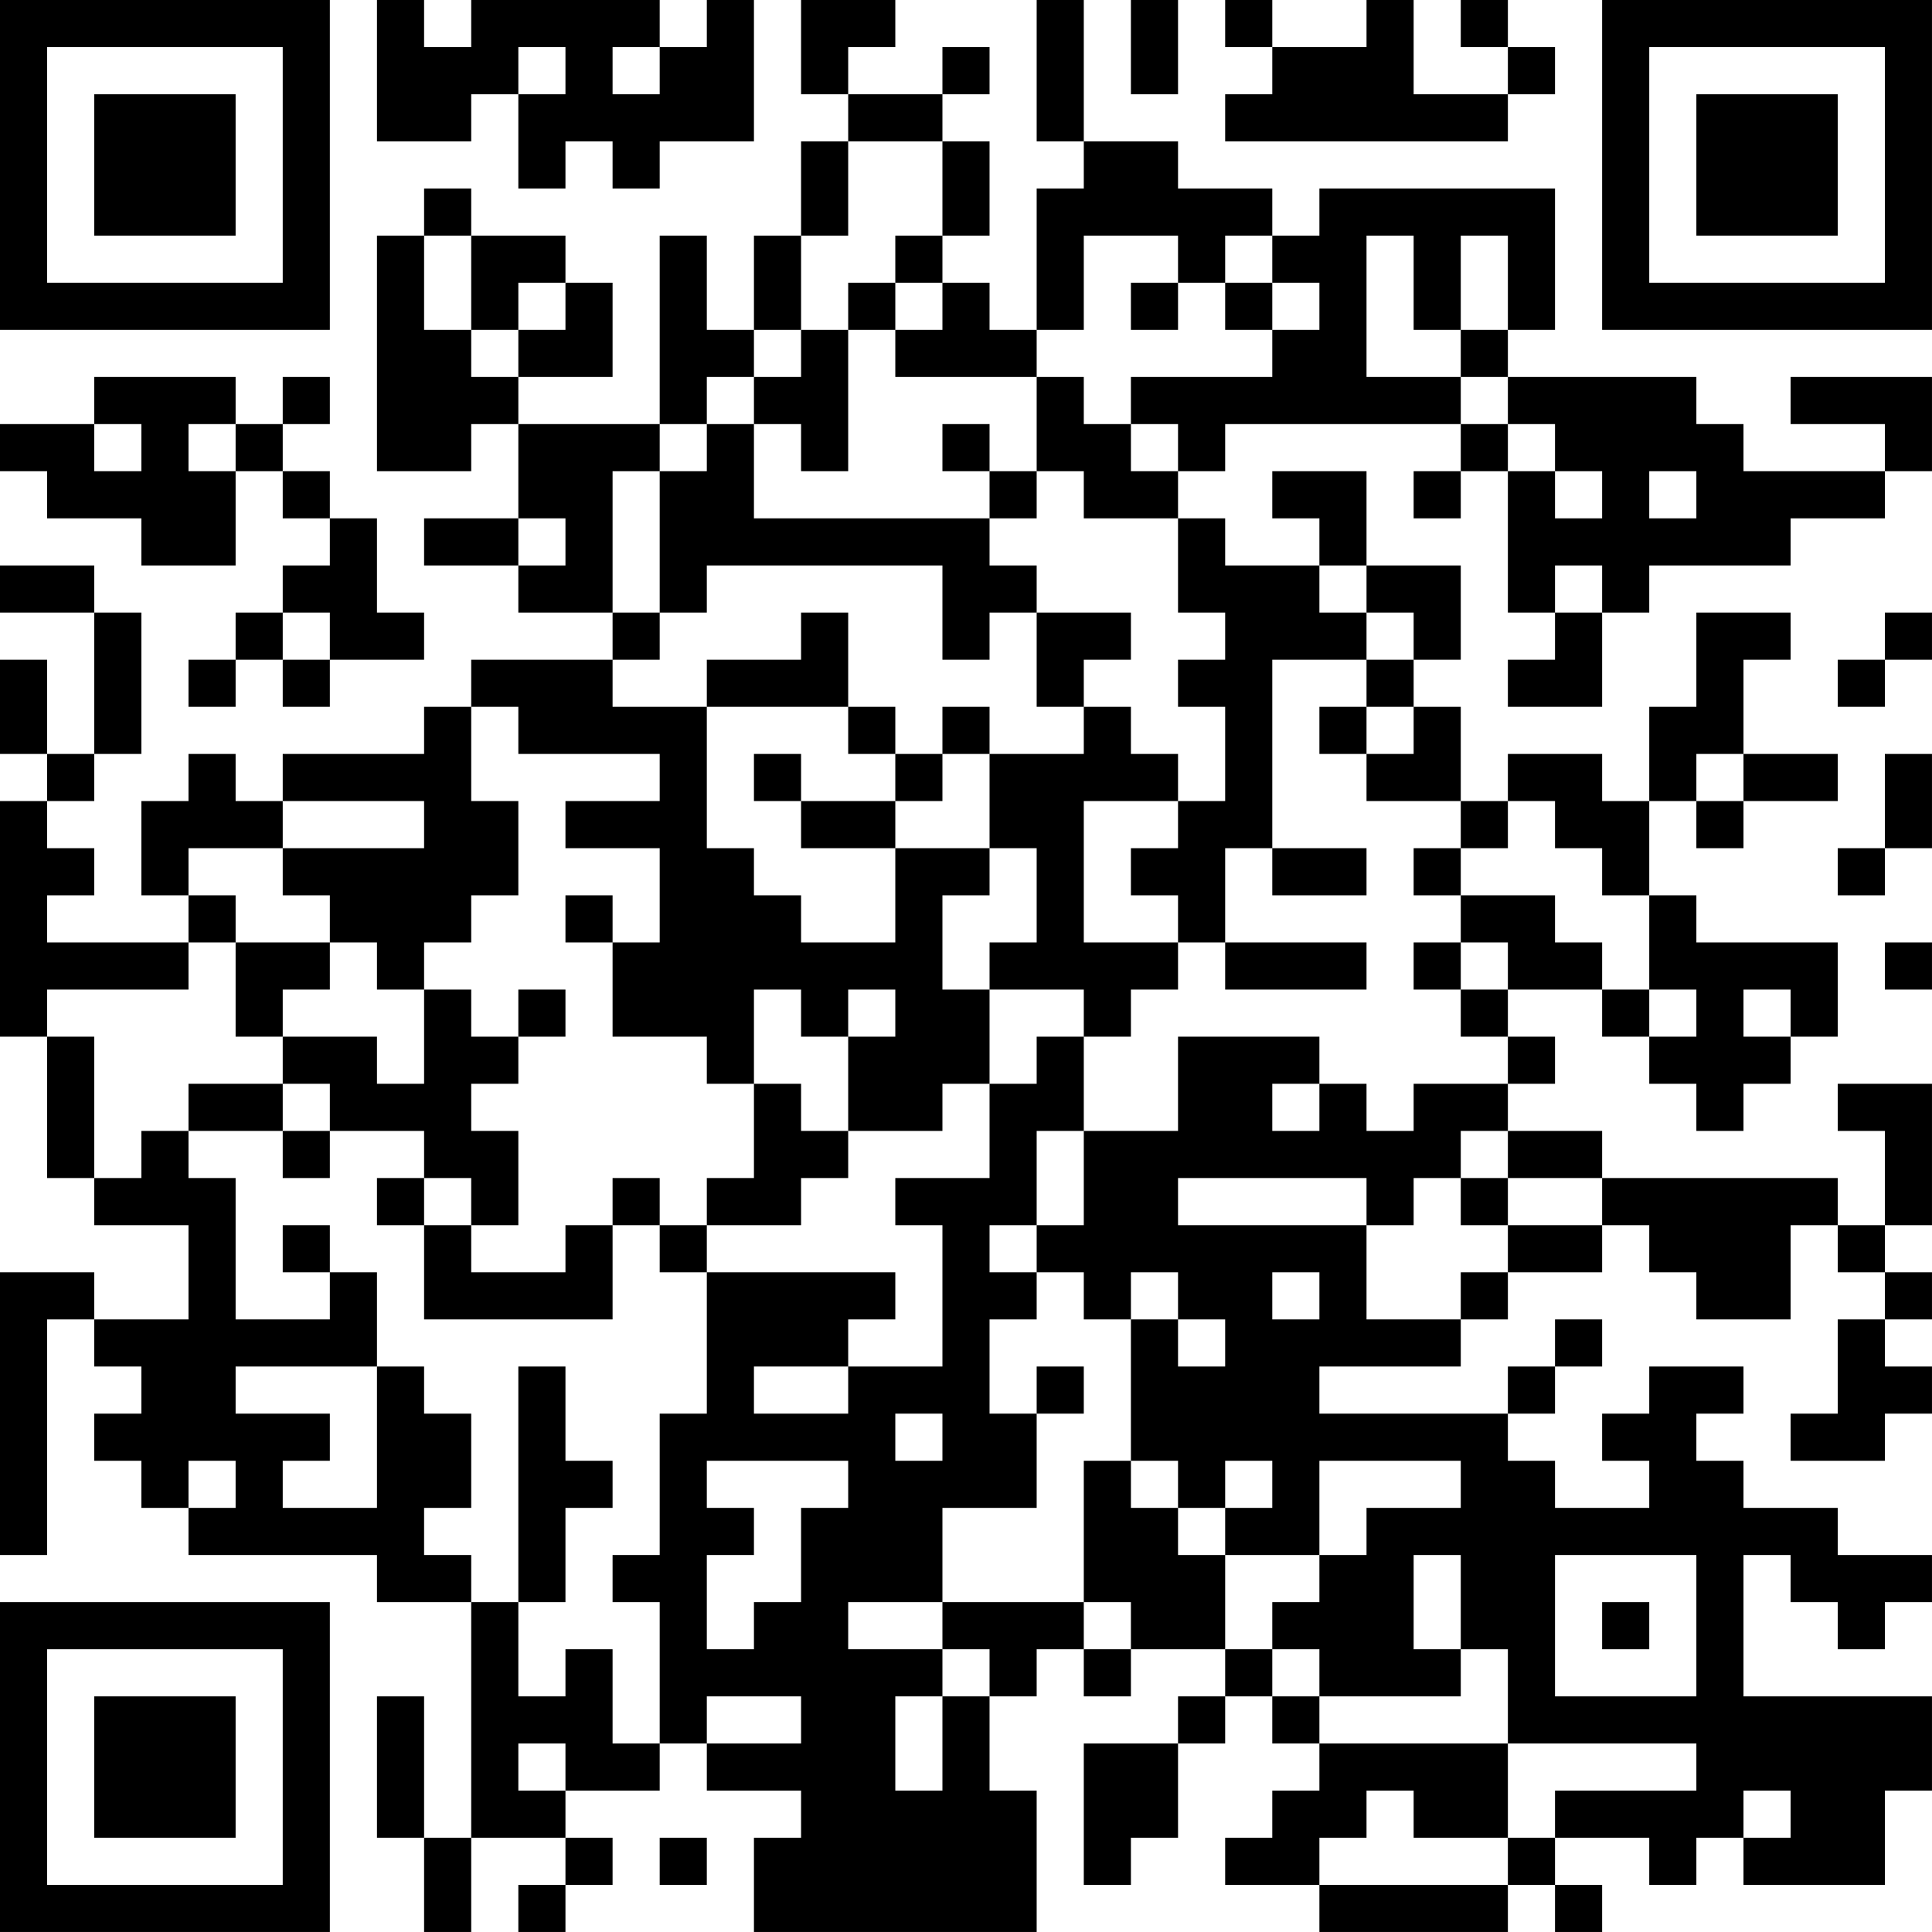 <?xml version="1.0" encoding="UTF-8"?>
<svg xmlns="http://www.w3.org/2000/svg" version="1.1" width="200" height="200" viewBox="0 0 200 200"><rect x="0" y="0" width="200" height="200" fill="#ffffff"/><g transform="scale(4.878)"><g transform="translate(0,0)"><path fill-rule="evenodd" d="M8 0L8 3L10 3L10 2L11 2L11 4L12 4L12 3L13 3L13 4L14 4L14 3L16 3L16 0L15 0L15 1L14 1L14 0L10 0L10 1L9 1L9 0ZM17 0L17 2L18 2L18 3L17 3L17 5L16 5L16 7L15 7L15 5L14 5L14 9L11 9L11 8L13 8L13 6L12 6L12 5L10 5L10 4L9 4L9 5L8 5L8 10L10 10L10 9L11 9L11 11L9 11L9 12L11 12L11 13L13 13L13 14L10 14L10 15L9 15L9 16L6 16L6 17L5 17L5 16L4 16L4 17L3 17L3 19L4 19L4 20L1 20L1 19L2 19L2 18L1 18L1 17L2 17L2 16L3 16L3 13L2 13L2 12L0 12L0 13L2 13L2 16L1 16L1 14L0 14L0 16L1 16L1 17L0 17L0 22L1 22L1 25L2 25L2 26L4 26L4 28L2 28L2 27L0 27L0 33L1 33L1 28L2 28L2 29L3 29L3 30L2 30L2 31L3 31L3 32L4 32L4 33L8 33L8 34L10 34L10 39L9 39L9 36L8 36L8 39L9 39L9 41L10 41L10 39L12 39L12 40L11 40L11 41L12 41L12 40L13 40L13 39L12 39L12 38L14 38L14 37L15 37L15 38L17 38L17 39L16 39L16 41L22 41L22 38L21 38L21 36L22 36L22 35L23 35L23 36L24 36L24 35L26 35L26 36L25 36L25 37L23 37L23 40L24 40L24 39L25 39L25 37L26 37L26 36L27 36L27 37L28 37L28 38L27 38L27 39L26 39L26 40L28 40L28 41L32 41L32 40L33 40L33 41L34 41L34 40L33 40L33 39L35 39L35 40L36 40L36 39L37 39L37 40L40 40L40 38L41 38L41 36L37 36L37 33L38 33L38 34L39 34L39 35L40 35L40 34L41 34L41 33L39 33L39 32L37 32L37 31L36 31L36 30L37 30L37 29L35 29L35 30L34 30L34 31L35 31L35 32L33 32L33 31L32 31L32 30L33 30L33 29L34 29L34 28L33 28L33 29L32 29L32 30L28 30L28 29L31 29L31 28L32 28L32 27L34 27L34 26L35 26L35 27L36 27L36 28L38 28L38 26L39 26L39 27L40 27L40 28L39 28L39 30L38 30L38 31L40 31L40 30L41 30L41 29L40 29L40 28L41 28L41 27L40 27L40 26L41 26L41 23L39 23L39 24L40 24L40 26L39 26L39 25L34 25L34 24L32 24L32 23L33 23L33 22L32 22L32 21L34 21L34 22L35 22L35 23L36 23L36 24L37 24L37 23L38 23L38 22L39 22L39 20L36 20L36 19L35 19L35 17L36 17L36 18L37 18L37 17L39 17L39 16L37 16L37 14L38 14L38 13L36 13L36 15L35 15L35 17L34 17L34 16L32 16L32 17L31 17L31 15L30 15L30 14L31 14L31 12L29 12L29 10L27 10L27 11L28 11L28 12L26 12L26 11L25 11L25 10L26 10L26 9L31 9L31 10L30 10L30 11L31 11L31 10L32 10L32 13L33 13L33 14L32 14L32 15L34 15L34 13L35 13L35 12L38 12L38 11L40 11L40 10L41 10L41 8L38 8L38 9L40 9L40 10L37 10L37 9L36 9L36 8L32 8L32 7L33 7L33 4L28 4L28 5L27 5L27 4L25 4L25 3L23 3L23 0L22 0L22 3L23 3L23 4L22 4L22 7L21 7L21 6L20 6L20 5L21 5L21 3L20 3L20 2L21 2L21 1L20 1L20 2L18 2L18 1L19 1L19 0ZM24 0L24 2L25 2L25 0ZM26 0L26 1L27 1L27 2L26 2L26 3L32 3L32 2L33 2L33 1L32 1L32 0L31 0L31 1L32 1L32 2L30 2L30 0L29 0L29 1L27 1L27 0ZM11 1L11 2L12 2L12 1ZM13 1L13 2L14 2L14 1ZM18 3L18 5L17 5L17 7L16 7L16 8L15 8L15 9L14 9L14 10L13 10L13 13L14 13L14 14L13 14L13 15L15 15L15 18L16 18L16 19L17 19L17 20L19 20L19 18L21 18L21 19L20 19L20 21L21 21L21 23L20 23L20 24L18 24L18 22L19 22L19 21L18 21L18 22L17 22L17 21L16 21L16 23L15 23L15 22L13 22L13 20L14 20L14 18L12 18L12 17L14 17L14 16L11 16L11 15L10 15L10 17L11 17L11 19L10 19L10 20L9 20L9 21L8 21L8 20L7 20L7 19L6 19L6 18L9 18L9 17L6 17L6 18L4 18L4 19L5 19L5 20L4 20L4 21L1 21L1 22L2 22L2 25L3 25L3 24L4 24L4 25L5 25L5 28L7 28L7 27L8 27L8 29L5 29L5 30L7 30L7 31L6 31L6 32L8 32L8 29L9 29L9 30L10 30L10 32L9 32L9 33L10 33L10 34L11 34L11 36L12 36L12 35L13 35L13 37L14 37L14 34L13 34L13 33L14 33L14 30L15 30L15 27L19 27L19 28L18 28L18 29L16 29L16 30L18 30L18 29L20 29L20 26L19 26L19 25L21 25L21 23L22 23L22 22L23 22L23 24L22 24L22 26L21 26L21 27L22 27L22 28L21 28L21 30L22 30L22 32L20 32L20 34L18 34L18 35L20 35L20 36L19 36L19 38L20 38L20 36L21 36L21 35L20 35L20 34L23 34L23 35L24 35L24 34L23 34L23 31L24 31L24 32L25 32L25 33L26 33L26 35L27 35L27 36L28 36L28 37L32 37L32 39L30 39L30 38L29 38L29 39L28 39L28 40L32 40L32 39L33 39L33 38L36 38L36 37L32 37L32 35L31 35L31 33L30 33L30 35L31 35L31 36L28 36L28 35L27 35L27 34L28 34L28 33L29 33L29 32L31 32L31 31L28 31L28 33L26 33L26 32L27 32L27 31L26 31L26 32L25 32L25 31L24 31L24 28L25 28L25 29L26 29L26 28L25 28L25 27L24 27L24 28L23 28L23 27L22 27L22 26L23 26L23 24L25 24L25 22L28 22L28 23L27 23L27 24L28 24L28 23L29 23L29 24L30 24L30 23L32 23L32 22L31 22L31 21L32 21L32 20L31 20L31 19L33 19L33 20L34 20L34 21L35 21L35 22L36 22L36 21L35 21L35 19L34 19L34 18L33 18L33 17L32 17L32 18L31 18L31 17L29 17L29 16L30 16L30 15L29 15L29 14L30 14L30 13L29 13L29 12L28 12L28 13L29 13L29 14L27 14L27 18L26 18L26 20L25 20L25 19L24 19L24 18L25 18L25 17L26 17L26 15L25 15L25 14L26 14L26 13L25 13L25 11L23 11L23 10L22 10L22 8L23 8L23 9L24 9L24 10L25 10L25 9L24 9L24 8L27 8L27 7L28 7L28 6L27 6L27 5L26 5L26 6L25 6L25 5L23 5L23 7L22 7L22 8L19 8L19 7L20 7L20 6L19 6L19 5L20 5L20 3ZM9 5L9 7L10 7L10 8L11 8L11 7L12 7L12 6L11 6L11 7L10 7L10 5ZM29 5L29 8L31 8L31 9L32 9L32 10L33 10L33 11L34 11L34 10L33 10L33 9L32 9L32 8L31 8L31 7L32 7L32 5L31 5L31 7L30 7L30 5ZM18 6L18 7L17 7L17 8L16 8L16 9L15 9L15 10L14 10L14 13L15 13L15 12L20 12L20 14L21 14L21 13L22 13L22 15L23 15L23 16L21 16L21 15L20 15L20 16L19 16L19 15L18 15L18 13L17 13L17 14L15 14L15 15L18 15L18 16L19 16L19 17L17 17L17 16L16 16L16 17L17 17L17 18L19 18L19 17L20 17L20 16L21 16L21 18L22 18L22 20L21 20L21 21L23 21L23 22L24 22L24 21L25 21L25 20L23 20L23 17L25 17L25 16L24 16L24 15L23 15L23 14L24 14L24 13L22 13L22 12L21 12L21 11L22 11L22 10L21 10L21 9L20 9L20 10L21 10L21 11L16 11L16 9L17 9L17 10L18 10L18 7L19 7L19 6ZM24 6L24 7L25 7L25 6ZM26 6L26 7L27 7L27 6ZM2 8L2 9L0 9L0 10L1 10L1 11L3 11L3 12L5 12L5 10L6 10L6 11L7 11L7 12L6 12L6 13L5 13L5 14L4 14L4 15L5 15L5 14L6 14L6 15L7 15L7 14L9 14L9 13L8 13L8 11L7 11L7 10L6 10L6 9L7 9L7 8L6 8L6 9L5 9L5 8ZM2 9L2 10L3 10L3 9ZM4 9L4 10L5 10L5 9ZM35 10L35 11L36 11L36 10ZM11 11L11 12L12 12L12 11ZM33 12L33 13L34 13L34 12ZM6 13L6 14L7 14L7 13ZM40 13L40 14L39 14L39 15L40 15L40 14L41 14L41 13ZM28 15L28 16L29 16L29 15ZM36 16L36 17L37 17L37 16ZM40 16L40 18L39 18L39 19L40 19L40 18L41 18L41 16ZM27 18L27 19L29 19L29 18ZM30 18L30 19L31 19L31 18ZM12 19L12 20L13 20L13 19ZM5 20L5 22L6 22L6 23L4 23L4 24L6 24L6 25L7 25L7 24L9 24L9 25L8 25L8 26L9 26L9 28L13 28L13 26L14 26L14 27L15 27L15 26L17 26L17 25L18 25L18 24L17 24L17 23L16 23L16 25L15 25L15 26L14 26L14 25L13 25L13 26L12 26L12 27L10 27L10 26L11 26L11 24L10 24L10 23L11 23L11 22L12 22L12 21L11 21L11 22L10 22L10 21L9 21L9 23L8 23L8 22L6 22L6 21L7 21L7 20ZM26 20L26 21L29 21L29 20ZM30 20L30 21L31 21L31 20ZM40 20L40 21L41 21L41 20ZM37 21L37 22L38 22L38 21ZM6 23L6 24L7 24L7 23ZM31 24L31 25L30 25L30 26L29 26L29 25L25 25L25 26L29 26L29 28L31 28L31 27L32 27L32 26L34 26L34 25L32 25L32 24ZM9 25L9 26L10 26L10 25ZM31 25L31 26L32 26L32 25ZM6 26L6 27L7 27L7 26ZM27 27L27 28L28 28L28 27ZM11 29L11 34L12 34L12 32L13 32L13 31L12 31L12 29ZM22 29L22 30L23 30L23 29ZM19 30L19 31L20 31L20 30ZM4 31L4 32L5 32L5 31ZM15 31L15 32L16 32L16 33L15 33L15 35L16 35L16 34L17 34L17 32L18 32L18 31ZM33 33L33 36L36 36L36 33ZM34 34L34 35L35 35L35 34ZM15 36L15 37L17 37L17 36ZM11 37L11 38L12 38L12 37ZM37 38L37 39L38 39L38 38ZM14 39L14 40L15 40L15 39ZM0 0L0 7L7 7L7 0ZM1 1L1 6L6 6L6 1ZM2 2L2 5L5 5L5 2ZM34 0L34 7L41 7L41 0ZM35 1L35 6L40 6L40 1ZM36 2L36 5L39 5L39 2ZM0 34L0 41L7 41L7 34ZM1 35L1 40L6 40L6 35ZM2 36L2 39L5 39L5 36Z" fill="#000000"/></g></g></svg>
